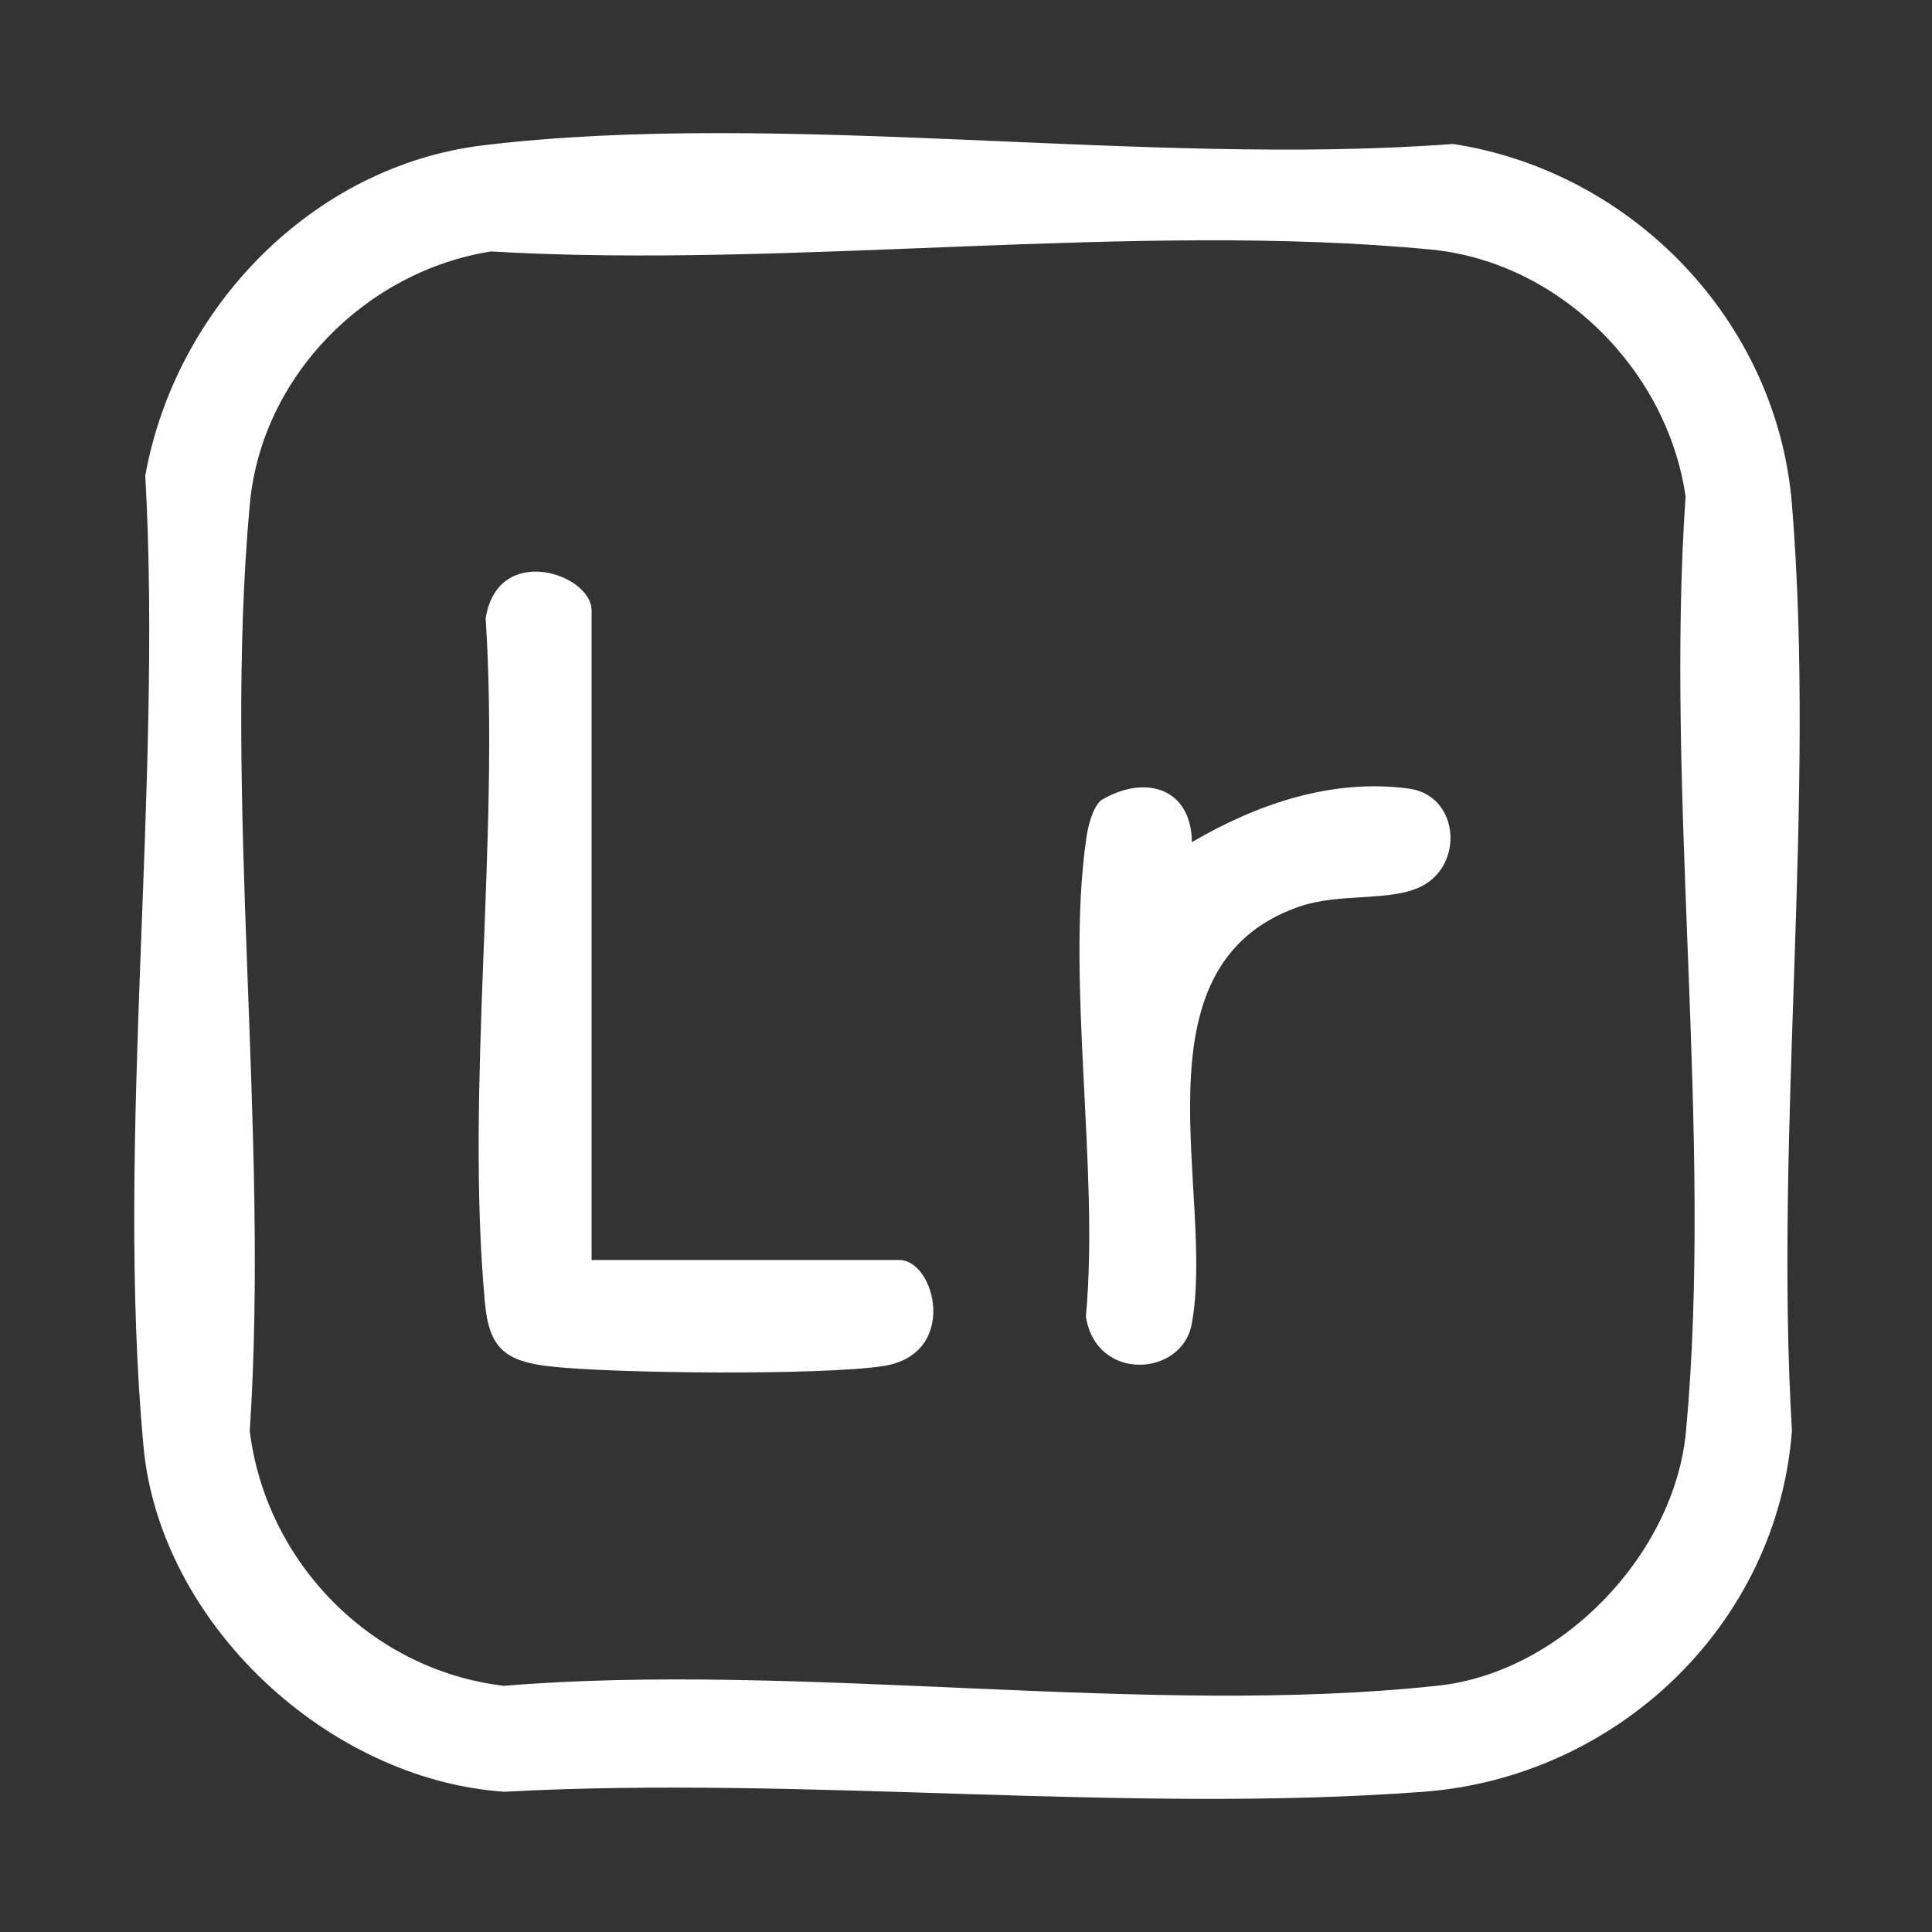 <?xml version="1.0" encoding="UTF-8"?>
<svg id="Ebene_1" xmlns="http://www.w3.org/2000/svg" version="1.1" viewBox="0 0 150 150">
  <rect x="0" y="0" width="150" height="150" fill="#333333" stroke="none"/>
  <!-- Generator: Adobe Illustrator 29.1.0, SVG Export Plug-In . SVG Version: 2.1.0 Build 142)  -->
  <g id="anpFss">
    <g>
      <path d="M37.542,11.278c23.331-2.798,51.451,1.698,75.278-.101,13.96,2.155,25.147,13.781,26.305,27.965,1.884,23.084-1.381,48.606,0,71.949-1.148,15.118-13.644,26.899-28.608,28.022-23.03,1.728-48.113-1.268-71.36-.002-13.688-.927-26.754-13.067-28.02-26.84-2.194-23.872,1.495-51.126.143-75.344,2.335-12.982,12.972-24.054,26.262-25.648ZM38.118,19.523c-9.72,1.54-17.817,9.698-18.723,19.62-2.088,22.866,1.537,48.766-.005,71.953,1.253,10.204,9.423,18.575,19.732,19.791,23.042-1.903,50.009,2.456,72.585-.021,9.561-1.049,18.311-10.211,19.193-19.74,2.127-22.99-1.636-49.239-.032-72.575-1.405-9.823-9.816-18.216-19.759-19.174-23.01-2.215-49.613,1.522-72.991.146Z" fill="#fff"/>
      <path d="M45.931,97.828h23.891c2.804,0,4.633,7.302-1.213,8.225-4.707.743-20.962.595-25.922.033-3.526-.4-4.723-1.463-5.043-4.985-1.527-16.835,1.169-36,.063-53.084.922-5.926,8.224-3.472,8.224-.625v50.436Z" fill="#fff"/>
      <path d="M92.539,65.383c5.046-2.949,10.849-4.959,16.835-4.158,3.895.521,4.334,5.862,1.024,7.571-2.43,1.255-6.372.479-9.593,1.616-13.203,4.66-6.402,22.4-8.287,32.415-.763,4.051-7.412,4.503-8.209-.61,1.051-11.495-1.556-25.936.022-37.072.133-.939.447-2.337,1.132-2.997,3.372-2.04,7.021-1.04,7.076,3.235Z" fill="#fff"/>
    </g>
  </g>
</svg>